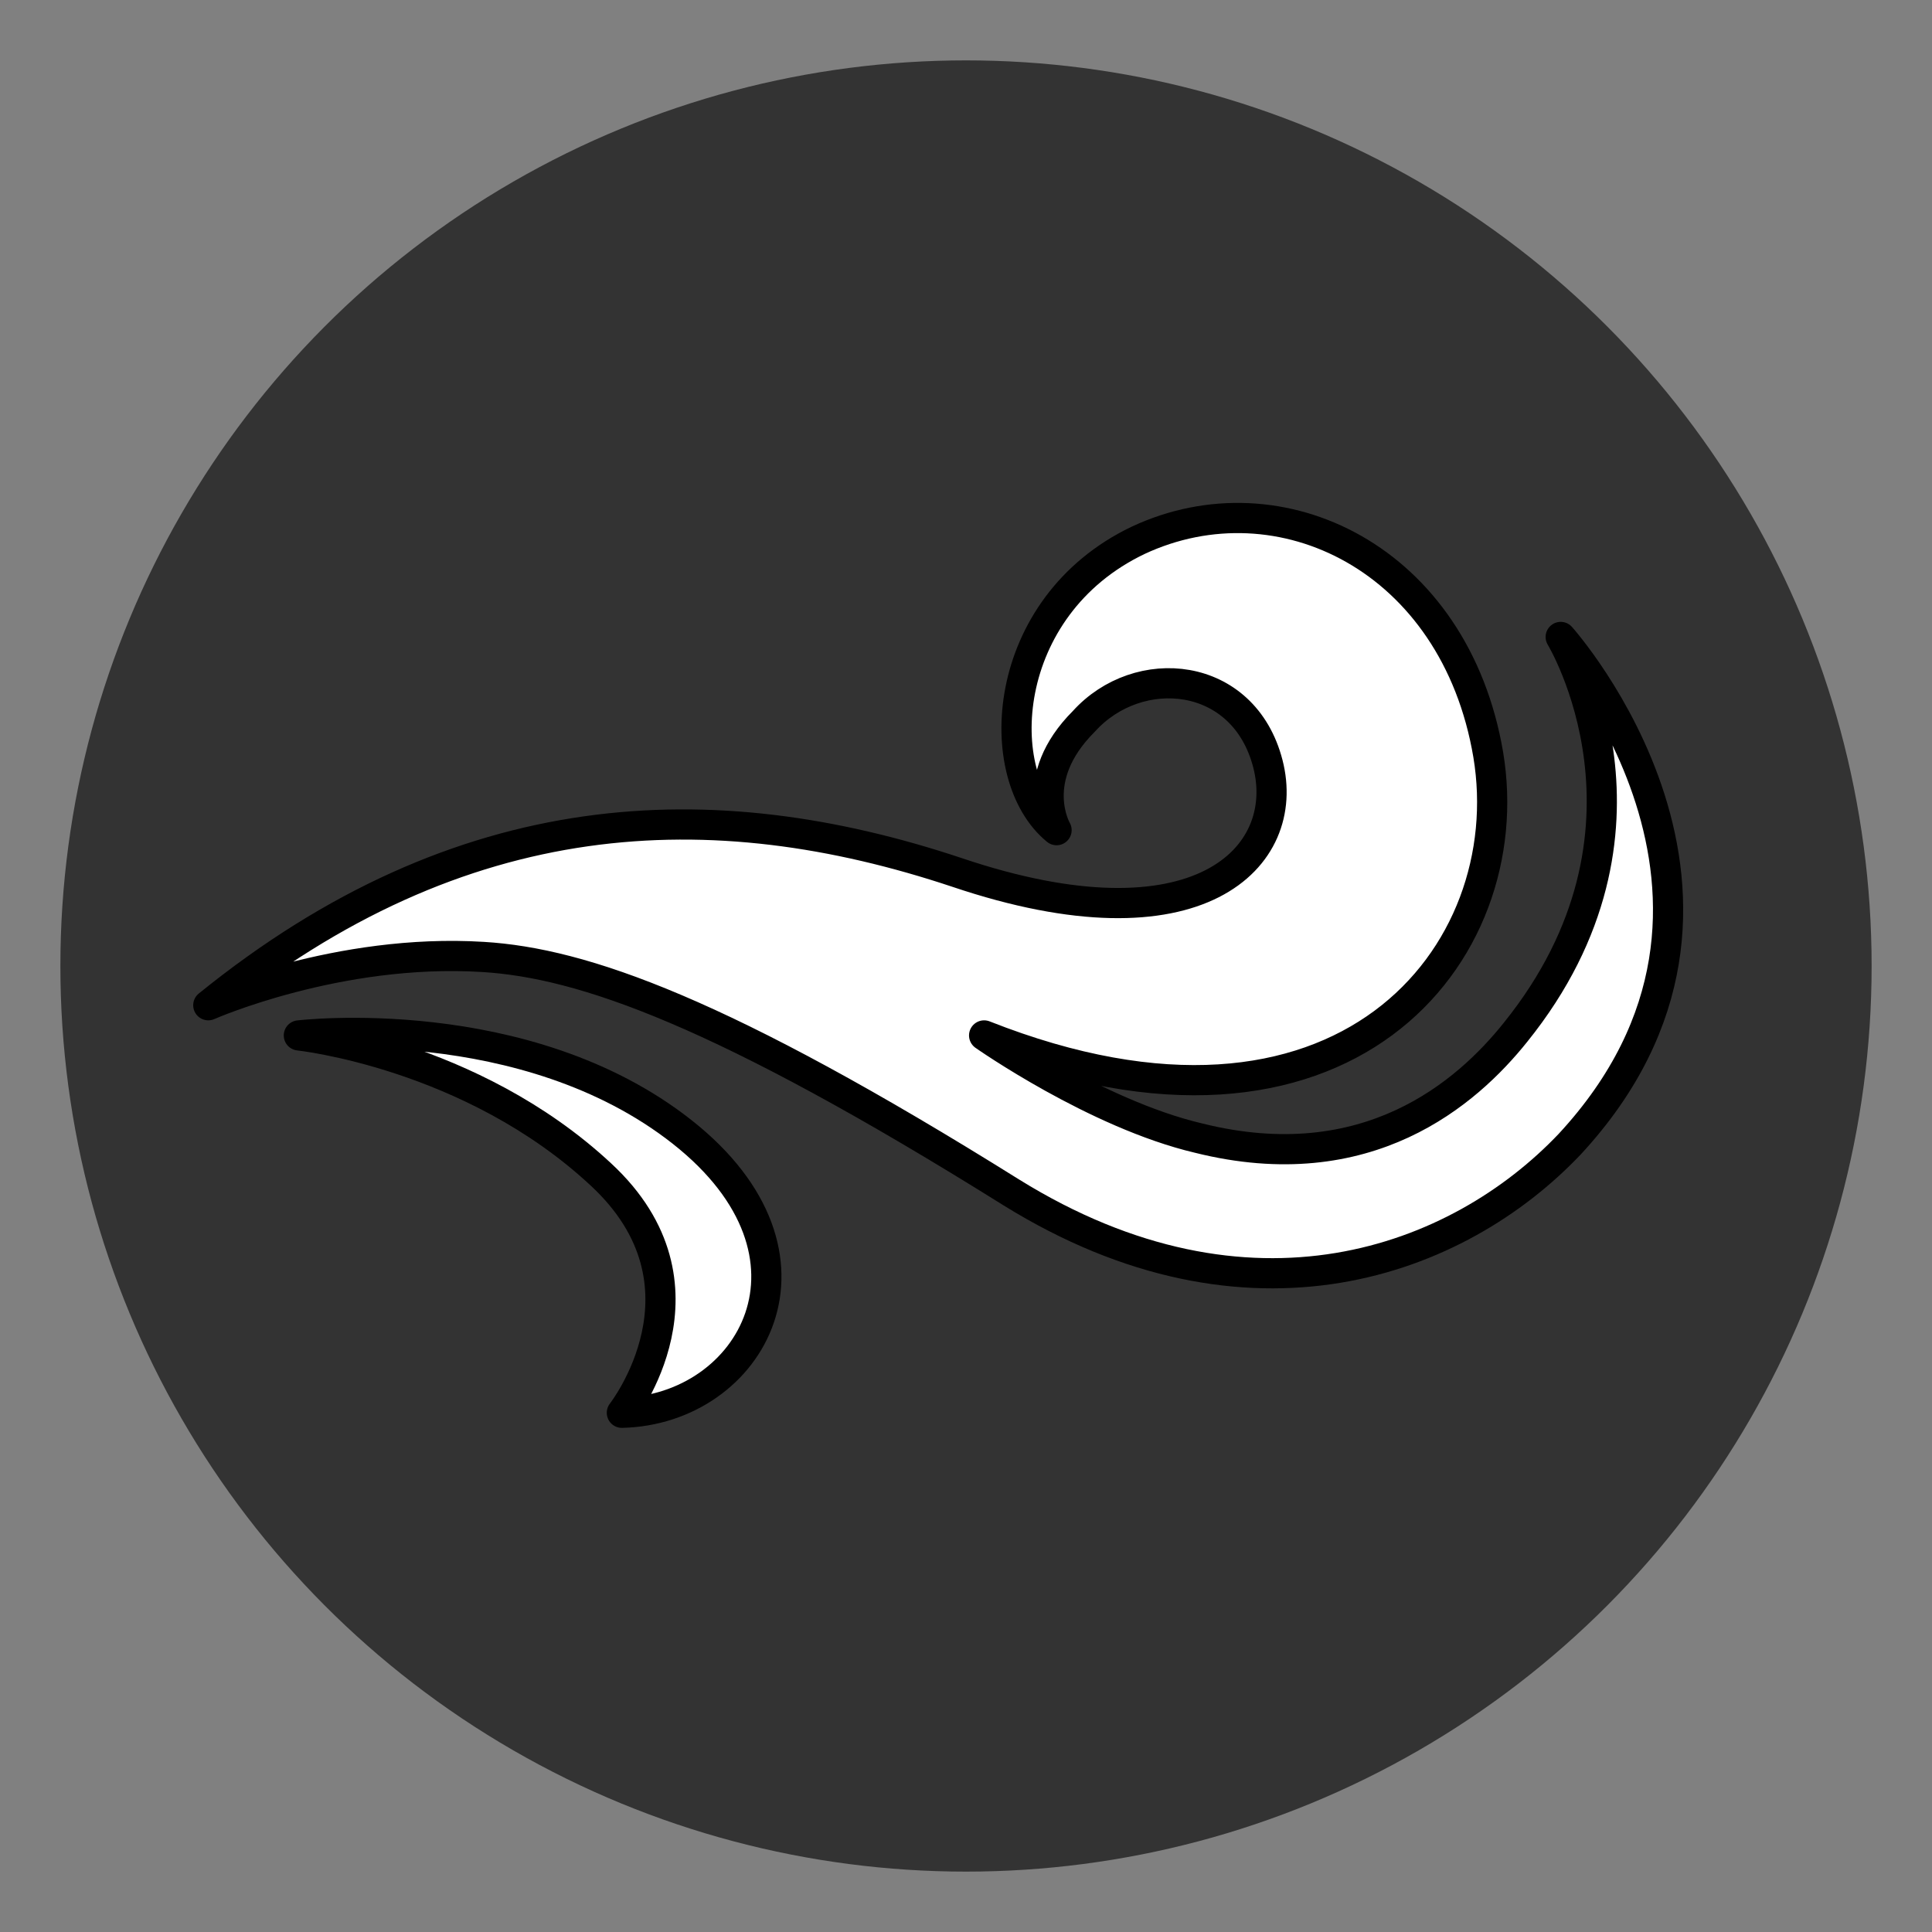 <?xml version="1.0" encoding="utf-8"?>
<!-- Generator: Adobe Illustrator 24.1.1, SVG Export Plug-In . SVG Version: 6.00 Build 0)  -->
<svg version="1.1" id="Layer_1" xmlns="http://www.w3.org/2000/svg" xmlns:xlink="http://www.w3.org/1999/xlink" x="0px" y="0px"
	 width="64px" height="64px" viewBox="0 0 64 64" style="enable-background:new 0 0 64 64;" xml:space="preserve">
<rect x="0" y="0" width="64" height="64" fill="#808080" stroke="none"/>
<style type="text/css">
	.st0{fill:#333333;}
	.st1{fill:#FFFFFF;stroke:#000000;stroke-linecap:round;stroke-linejoin:round;stroke-miterlimit:10;}
</style>
<g>
	<circle class="st0" cx="32" cy="32" r="30"/>
</g>
<g>
	<path class="st1" d="M51.7,21.1c0,0,3.9,6.4-1.5,13.1c-1.6,2-4.9,4.9-10.5,3.5c-3.4-0.8-7.1-3.4-7.1-3.4C44.5,39,50.4,31.6,49.3,25
		c-1.1-6.5-6.9-9.3-11.6-7.1c-4.6,2.2-4.9,7.8-2.7,9.6c0,0-1-1.7,0.9-3.6c1.8-2,5.3-1.7,6.1,1.4c0.8,3.1-2.3,6.3-10.3,3.6
		c-8.1-2.7-16.4-2.4-24.8,4.4c0,0,4.3-1.9,9.1-1.6c3.3,0.2,7.9,1.8,17.5,7.8c7.9,4.9,14.8,2.3,18.5-1.6
		C59.5,29.8,51.7,21.1,51.7,21.1z"/>
	<path class="st1" d="M9.9,34.3c0,0,7.5-0.9,12.7,3.2c5.2,4.1,2.3,9.2-2,9.3c0,0,3.3-4.2-0.7-7.9C15.6,34.9,9.9,34.3,9.9,34.3z"/>
</g>
</svg>
